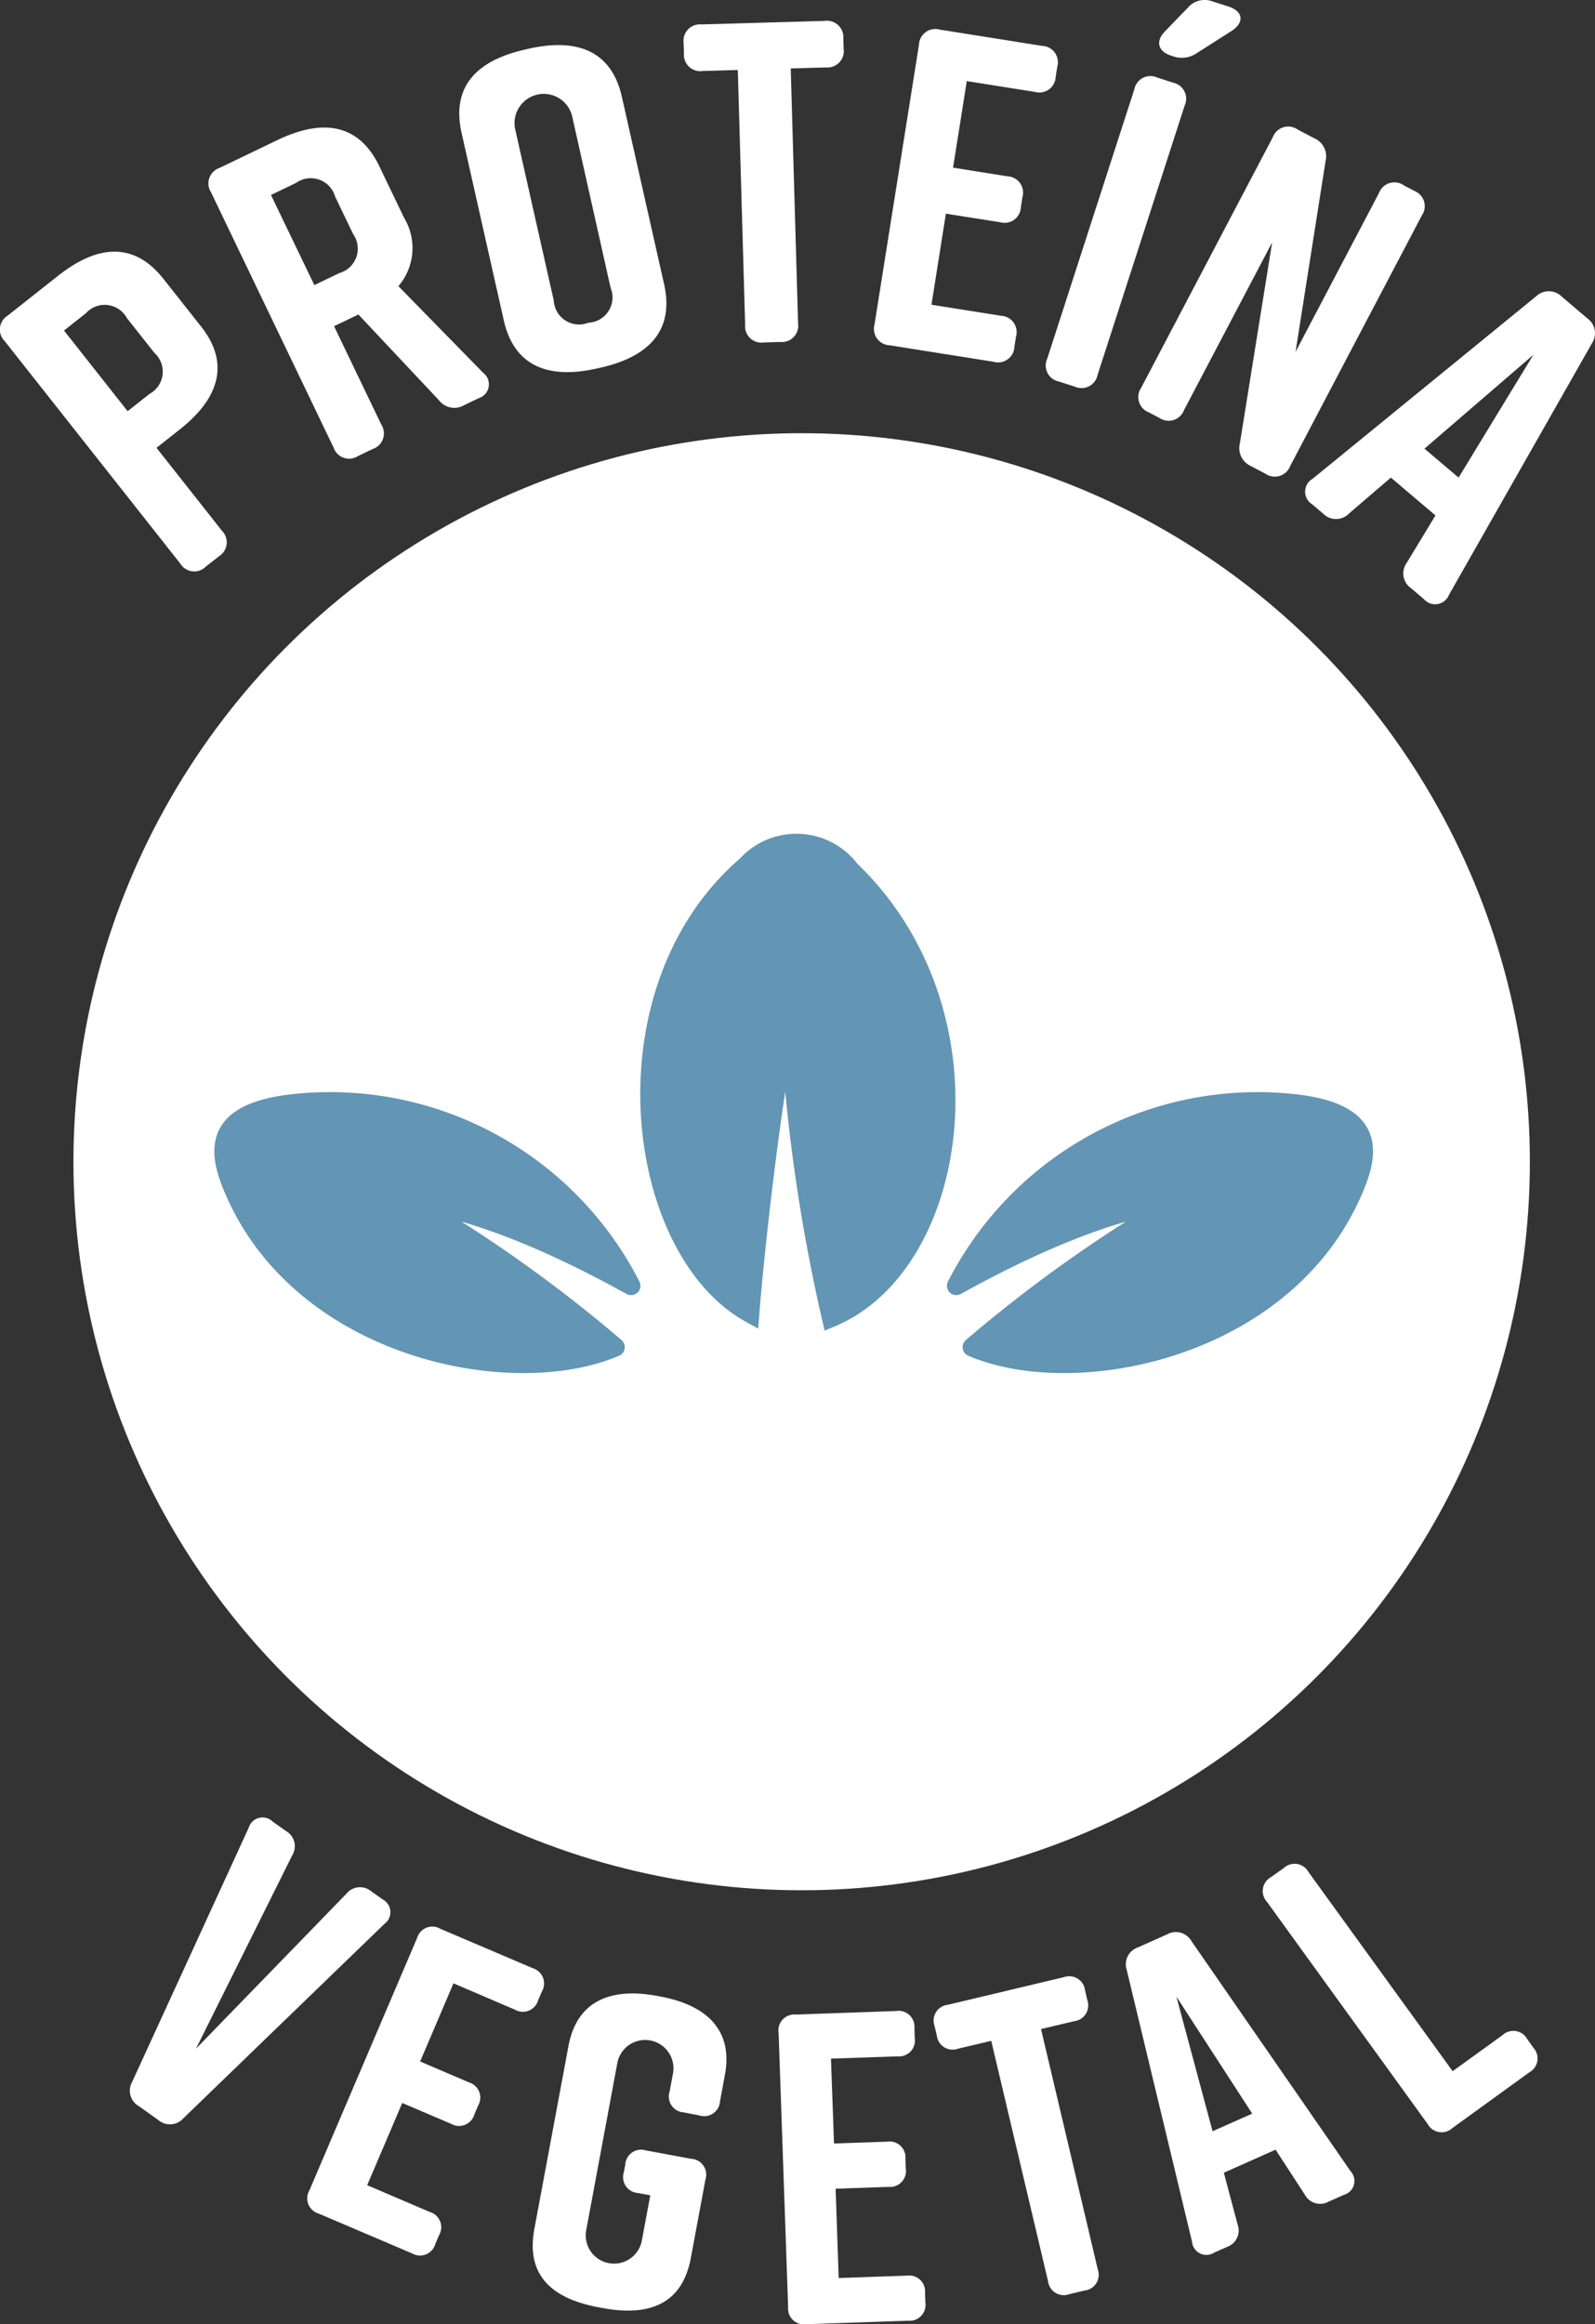 <svg xmlns="http://www.w3.org/2000/svg" width="51.985" height="75.718" viewBox="0 0 51.985 75.718"><rect x="0" y="0" width="51.985" height="75.718" fill="#333333" stroke="none"/><g transform="translate(0 0)"><g transform="translate(3.15 14.869)"><circle cx="22.978" cy="22.978" r="22.978" fill="#fff" stroke="#fff" stroke-miterlimit="10" stroke-width="1.512"/><g transform="translate(4.141 12.598)"><path d="M543.781,1085.061c-4.742,4.08-3.677,12.5.113,14.6.121-1.614.67-6.842,1.275-9.677a56.821,56.821,0,0,0,1.373,9.818c4.22-1.761,5.46-9.946.621-14.589A2.2,2.2,0,0,0,543.781,1085.061Z" transform="translate(-526.741 -1084.341)" fill="#6395b4" stroke="#6395b4" stroke-miterlimit="10" stroke-width="0.61"/><path d="M572.95,1102.442a11.023,11.023,0,0,0-10.891,5.951c1.042-.571,4.386-2.412,7.205-2.753a45.545,45.545,0,0,0-6.694,4.752c3.33,1.425,10,.109,12.324-4.871C575.545,1104.129,575.875,1102.723,572.95,1102.442Z" transform="translate(-538.182 -1093.972)" fill="#6395b4" stroke="#6395b4" stroke-linecap="round" stroke-linejoin="round" stroke-width="0.61"/><path d="M513.235,1102.442a11.022,11.022,0,0,1,10.891,5.951c-1.041-.571-4.387-2.412-7.205-2.753a45.531,45.531,0,0,1,6.694,4.752c-3.33,1.425-10,.109-12.324-4.871C510.64,1104.129,510.311,1102.723,513.235,1102.442Z" transform="translate(-510.849 -1093.972)" fill="#6395b4" stroke="#6395b4" stroke-linecap="round" stroke-linejoin="round" stroke-width="0.61"/></g></g><path d="M500.538,1043.9l1.228,1.553c.977,1.237.547,2.375-.692,3.353l-.76.6,2.131,2.7a.535.535,0,0,1-.1.837l-.422.332a.533.533,0,0,1-.836-.1l-5.72-7.244a.533.533,0,0,1,.1-.835l1.646-1.3C498.356,1042.817,499.56,1042.661,500.538,1043.9Zm-1.189,1.28a.824.824,0,0,0-1.338-.157l-.712.562,2.074,2.628.714-.563a.826.826,0,0,0,.158-1.338Z" transform="translate(-495.213 -1034.817)" fill="#fff"/><path d="M518.591,1043.164l-.469.226a.629.629,0,0,1-.815-.154l-2.632-2.8-.793.381,1.54,3.206a.533.533,0,0,1-.278.793l-.484.233a.534.534,0,0,1-.794-.279l-3.995-8.316a.535.535,0,0,1,.279-.794l1.891-.909c1.421-.682,2.63-.571,3.315.852l.805,1.677a1.908,1.908,0,0,1-.182,2.233l2.758,2.818A.473.473,0,0,1,518.591,1043.164Zm-5.352-3.686.818-.393a.826.826,0,0,0,.446-1.271l-.587-1.22a.825.825,0,0,0-1.271-.446l-.819.394Z" transform="translate(-502.994 -1030.19)" fill="#fff"/><path d="M529.465,1028.727l.117-.027c1.537-.346,2.692.035,3.037,1.574l1.374,6.095c.346,1.537-.532,2.375-2.071,2.722l-.116.026c-1.539.347-2.692-.034-3.038-1.571l-1.374-6.1C527.046,1029.9,527.926,1029.074,529.465,1028.727Zm2.065,8.9a.825.825,0,0,0,.72-1.138L531,1030.915a.952.952,0,0,0-1.858.418l1.256,5.573A.825.825,0,0,0,531.53,1037.625Z" transform="translate(-512.349 -1027.113)" fill="#fff"/><path d="M548.206,1027.467l.01.328a.534.534,0,0,1-.579.611l-1.145.033.239,8.3a.533.533,0,0,1-.579.611l-.535.016a.533.533,0,0,1-.611-.577l-.239-8.3-1.143.033a.536.536,0,0,1-.613-.578l-.009-.326a.535.535,0,0,1,.578-.613l4.013-.115A.536.536,0,0,1,548.206,1027.467Z" transform="translate(-520.72 -1026.209)" fill="#fff"/><path d="M560.207,1038.307l-3.379-.536a.534.534,0,0,1-.495-.68l1.448-9.109a.534.534,0,0,1,.68-.495l3.335.53a.532.532,0,0,1,.493.68l-.051.324a.534.534,0,0,1-.68.495l-2.218-.352-.448,2.82,1.762.281a.534.534,0,0,1,.5.68l-.051.323a.532.532,0,0,1-.681.493l-1.763-.278-.47,2.967,2.262.359a.532.532,0,0,1,.493.68l-.051.323A.533.533,0,0,1,560.207,1038.307Z" transform="translate(-527.83 -1026.522)" fill="#fff"/><path d="M569.262,1038.025l-.511-.164a.532.532,0,0,1-.381-.748l2.837-8.771a.535.535,0,0,1,.749-.384l.509.165a.534.534,0,0,1,.382.75l-2.837,8.771A.533.533,0,0,1,569.262,1038.025Zm4.5-12.547.511.164c.48.156.535.518.1.8l-1.123.716a.864.864,0,0,1-.8.1l-.042-.013c-.438-.141-.516-.48-.194-.8l.749-.774A.715.715,0,0,1,573.757,1025.478Z" transform="translate(-534.237 -1025.431)" fill="#fff"/><path d="M575.472,1043.763l-.343-.18a.533.533,0,0,1-.25-.8l4.293-8.168a.535.535,0,0,1,.8-.251l.553.291a.642.642,0,0,1,.364.746l-.978,6.211,2.721-5.178a.535.535,0,0,1,.805-.249l.341.181a.533.533,0,0,1,.25.8l-4.293,8.168a.535.535,0,0,1-.8.251l-.474-.25a.642.642,0,0,1-.364-.746l1.051-6.542-2.874,5.466A.534.534,0,0,1,575.472,1043.763Z" transform="translate(-537.686 -1030.149)" fill="#fff"/><path d="M590.315,1055.812l-.42-.356a.588.588,0,0,1-.132-.833l.931-1.535-1.453-1.233-1.362,1.168a.588.588,0,0,1-.844.007l-.353-.3a.484.484,0,0,1,.005-.834l7.286-5.945a.6.6,0,0,1,.846.016l.816.693a.6.6,0,0,1,.153.832l-4.65,8.177A.486.486,0,0,1,590.315,1055.812Zm1.133-3.958,2.438-4-3.55,3.059Z" transform="translate(-543.909 -1036.296)" fill="#fff"/><g transform="translate(4.232 59.207)"><path d="M512.587,1155.886l-6.551,6.331a.583.583,0,0,1-.818.056l-.635-.451a.581.581,0,0,1-.218-.788l3.8-8.282a.47.47,0,0,1,.781-.2l.436.308a.57.57,0,0,1,.2.794l-3.134,6.294,4.9-5.045a.571.571,0,0,1,.815-.077l.365.259A.471.471,0,0,1,512.587,1155.886Z" transform="translate(-504.291 -1152.415)" fill="#fff"/><path d="M520.115,1170.694l-3.049-1.3a.516.516,0,0,1-.3-.757l3.509-8.22a.518.518,0,0,1,.759-.3l3.01,1.284a.519.519,0,0,1,.3.757l-.126.293a.518.518,0,0,1-.757.3l-2-.857-1.087,2.546,1.59.68a.517.517,0,0,1,.3.757l-.124.293a.517.517,0,0,1-.757.3l-1.592-.678-1.143,2.678,2.043.873a.516.516,0,0,1,.3.756l-.124.292A.517.517,0,0,1,520.115,1170.694Z" transform="translate(-510.913 -1156.488)" fill="#fff"/><path d="M538.081,1170.781l-.475,2.55c-.285,1.53-1.381,1.913-2.884,1.634l-.115-.021c-1.5-.28-2.39-1.017-2.1-2.563l1.11-5.952c.274-1.472,1.382-1.912,2.884-1.632l.113.021c1.5.28,2.379,1.089,2.1,2.563l-.159.851a.516.516,0,0,1-.672.46l-.511-.1a.516.516,0,0,1-.46-.672l.111-.595a.922.922,0,1,0-1.814-.338l-1.014,5.441a.922.922,0,1,0,1.814.338l.274-1.472-.4-.075a.517.517,0,0,1-.462-.672l.047-.256a.517.517,0,0,1,.674-.46l1.473.274A.516.516,0,0,1,538.081,1170.781Z" transform="translate(-519.321 -1158.982)" fill="#fff"/><path d="M553.871,1176.038l-3.314.114a.517.517,0,0,1-.6-.556l-.31-8.932a.517.517,0,0,1,.558-.6l3.269-.115a.519.519,0,0,1,.6.558l.009.318a.516.516,0,0,1-.556.6l-2.174.075.1,2.765,1.727-.06a.518.518,0,0,1,.6.556l.011.317a.518.518,0,0,1-.558.6l-1.728.06.1,2.909,2.219-.077a.518.518,0,0,1,.595.558l.011.315A.518.518,0,0,1,553.871,1176.038Z" transform="translate(-528.502 -1159.641)" fill="#fff"/><path d="M565.417,1163.988l.071.308a.518.518,0,0,1-.428.695l-1.079.255,1.849,7.824a.518.518,0,0,1-.428.695l-.5.118a.517.517,0,0,1-.693-.428l-1.85-7.824-1.079.254a.518.518,0,0,1-.695-.428l-.073-.308a.518.518,0,0,1,.43-.693l3.785-.9A.518.518,0,0,1,565.417,1163.988Z" transform="translate(-534.284 -1158.351)" fill="#fff"/><path d="M581.014,1169l-.488.218a.569.569,0,0,1-.783-.235l-.948-1.457-1.686.751.447,1.68a.569.569,0,0,1-.349.74l-.408.18a.47.47,0,0,1-.727-.355l-2.129-8.855a.582.582,0,0,1,.368-.732l.948-.423a.583.583,0,0,1,.792.216l5.184,7.493A.47.47,0,0,1,581.014,1169Zm-2.98-2.649-2.471-3.81,1.179,4.384Z" transform="translate(-541.453 -1156.701)" fill="#fff"/><path d="M592.108,1161.366l.2.281a.516.516,0,0,1-.128.8l-2.51,1.817a.518.518,0,0,1-.806-.13l-5.238-7.238a.517.517,0,0,1,.13-.805l.421-.3a.516.516,0,0,1,.8.13l4.7,6.491,1.624-1.173A.517.517,0,0,1,592.108,1161.366Z" transform="translate(-546.564 -1154.144)" fill="#fff"/></g></g></svg>